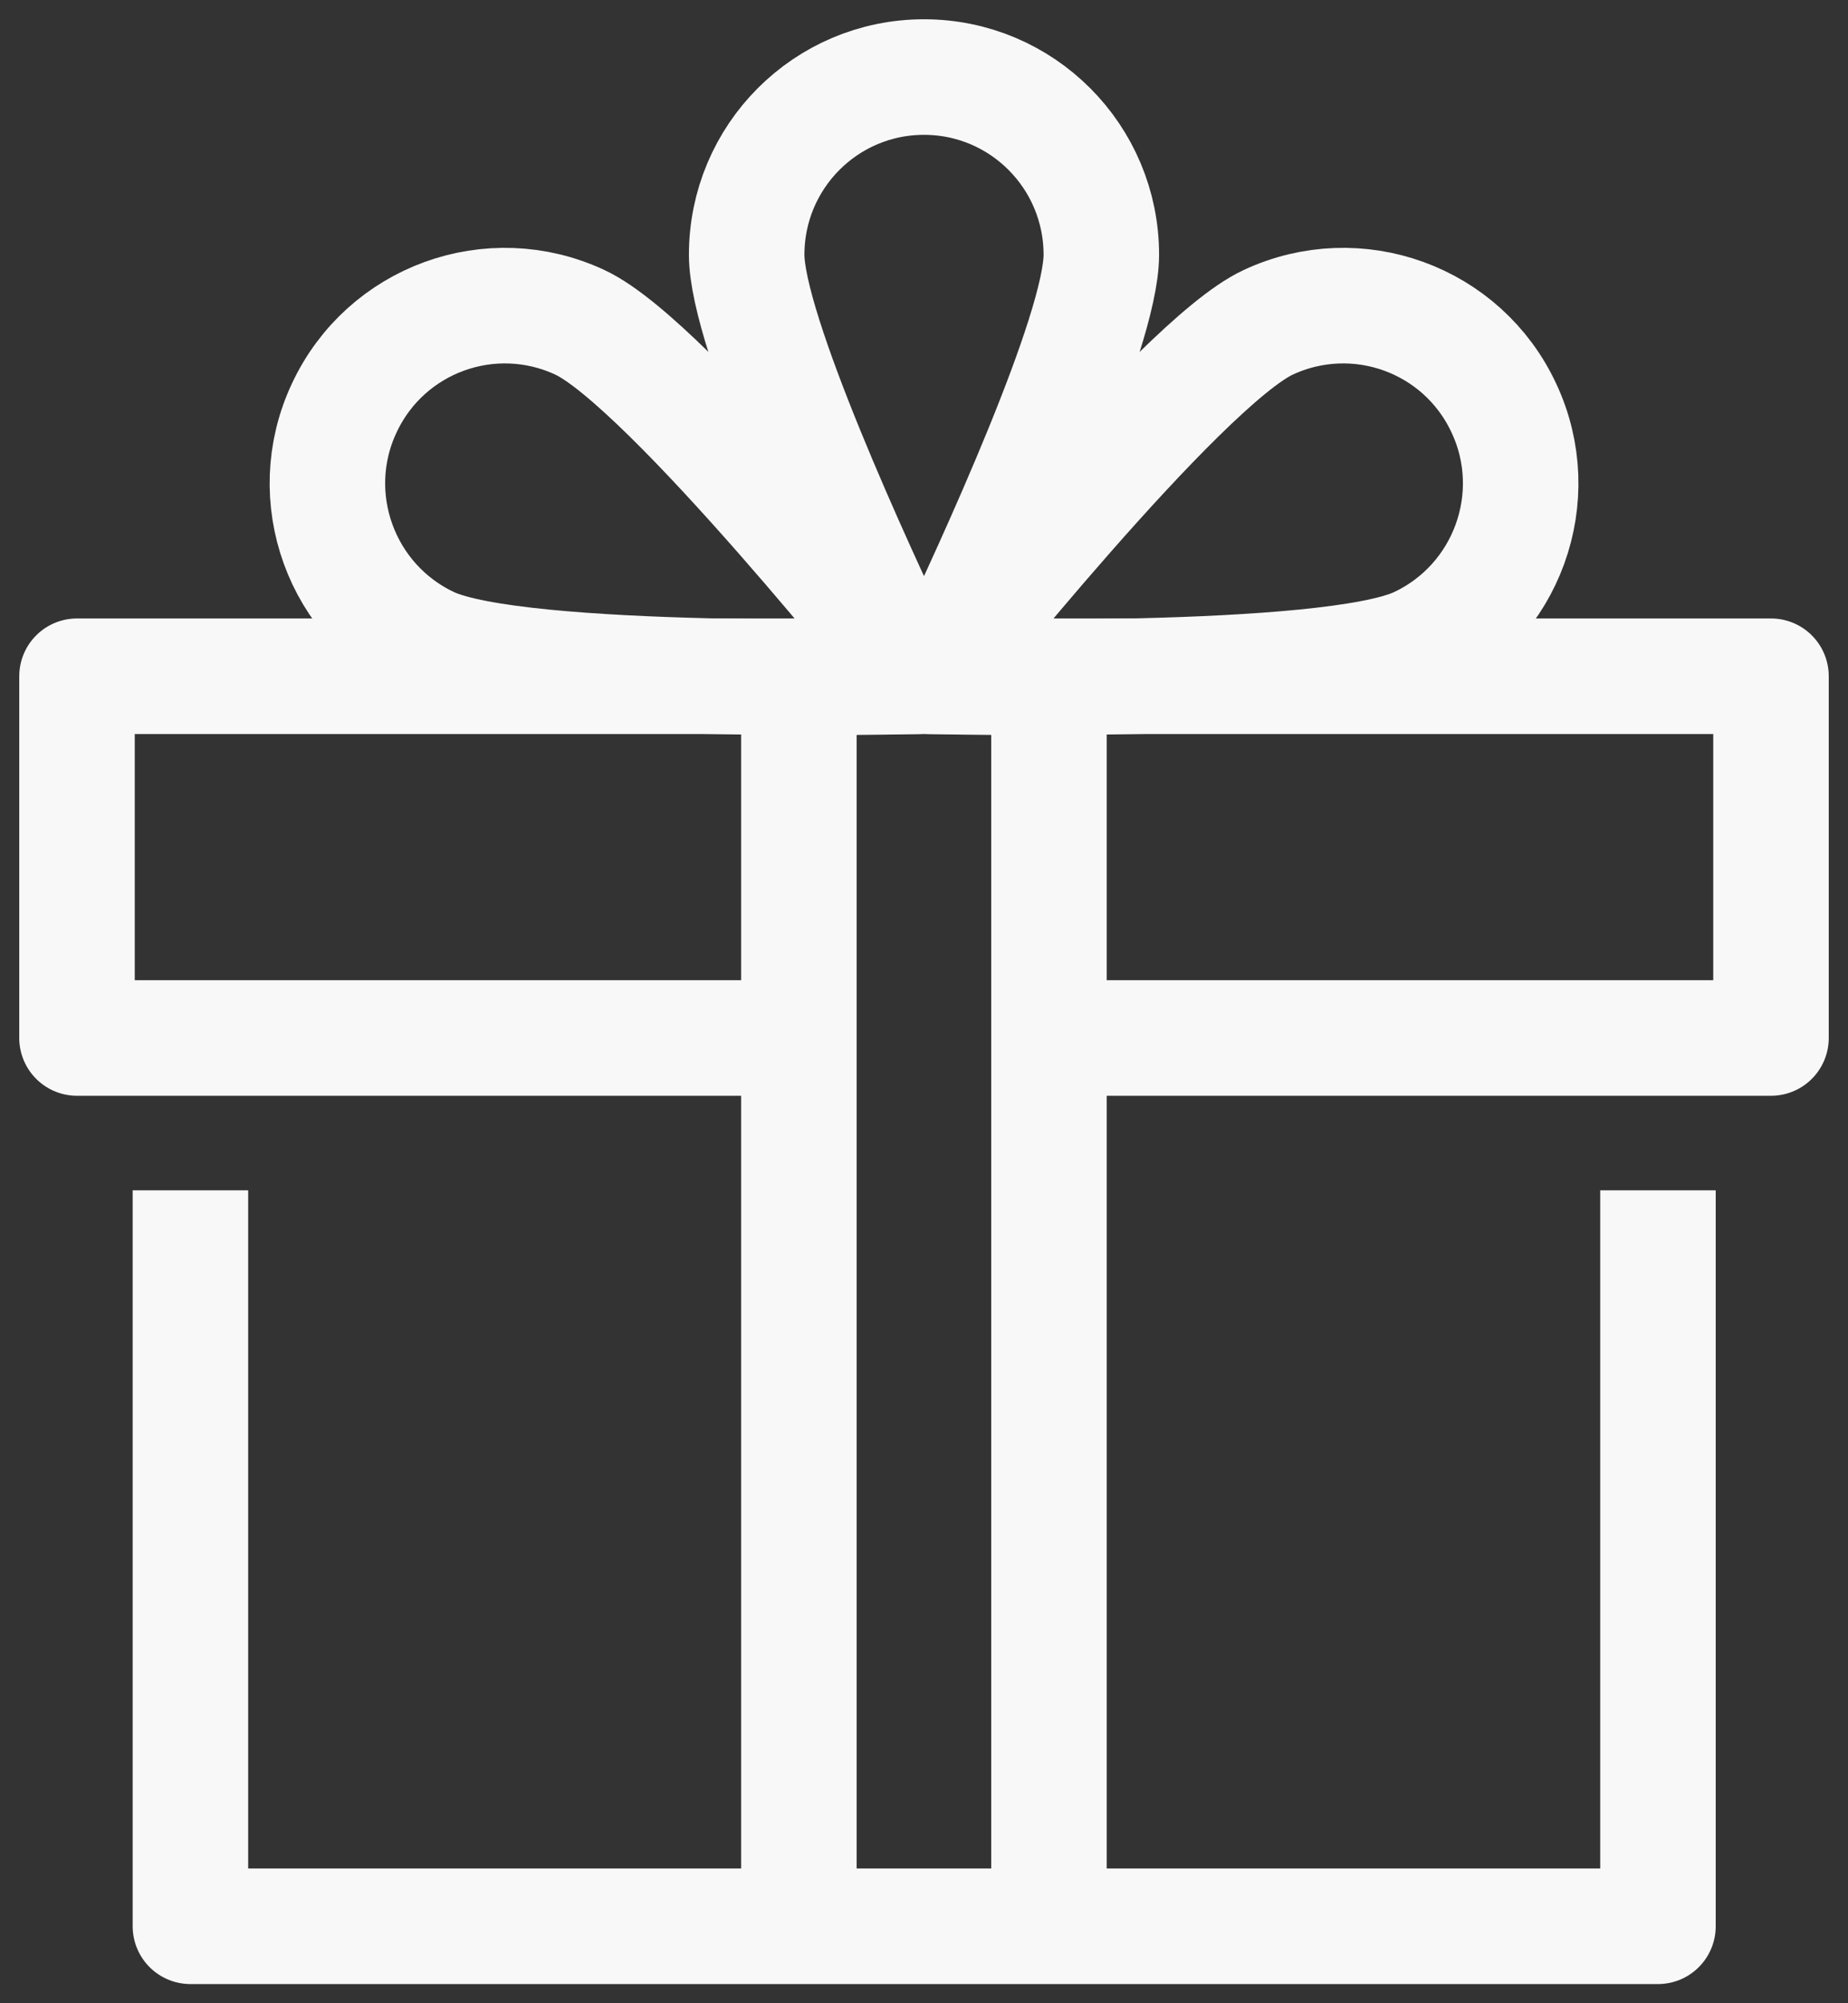 <svg width="24" height="26" viewBox="0 0 24 26" fill="none" xmlns="http://www.w3.org/2000/svg">
<rect x="0" y="0" width="24" height="26" fill="#333333" stroke="none"/>
<path d="M11.717 8.641C11.103 7.354 9.697 4.303 9.697 3.307C9.697 2.032 10.727 1 12 1C13.272 1 14.303 2.032 14.303 3.307C14.303 4.299 12.909 7.326 12.291 8.625" stroke="#F8F8F8" stroke-width="1.5" stroke-miterlimit="10" stroke-linejoin="round"/>
<path d="M7.532 4.184C8.684 4.722 11.907 8.777 11.907 8.777C11.907 8.777 6.736 8.907 5.581 8.365C4.43 7.826 3.929 6.45 4.47 5.297C5.008 4.143 6.377 3.645 7.532 4.184Z" stroke="#F8F8F8" stroke-width="1.5" stroke-miterlimit="10" stroke-linecap="round" stroke-linejoin="round"/>
<path d="M16.469 4.184C15.317 4.722 12.094 8.777 12.094 8.777C12.094 8.777 17.265 8.907 18.42 8.365C19.571 7.826 20.072 6.45 19.531 5.297C18.994 4.143 17.624 3.645 16.469 4.184Z" stroke="#F8F8F8" stroke-width="1.5" stroke-miterlimit="10" stroke-linecap="round" stroke-linejoin="round"/>
<path d="M2.473 15.449V25.001H21.532V15.449" stroke="#F8F8F8" stroke-width="1.5" stroke-miterlimit="10" stroke-linejoin="round"/>
<path d="M13.689 13.472H23V8.777H1V13.472H10.307" stroke="#F8F8F8" stroke-width="1.5" stroke-miterlimit="10" stroke-linejoin="round"/>
<path d="M10.375 8.895V24.93" stroke="#F8F8F8" stroke-width="1.5" stroke-miterlimit="10" stroke-linejoin="round"/>
<path d="M13.623 8.895V24.93" stroke="#F8F8F8" stroke-width="1.5" stroke-miterlimit="10" stroke-linejoin="round"/>
</svg>

